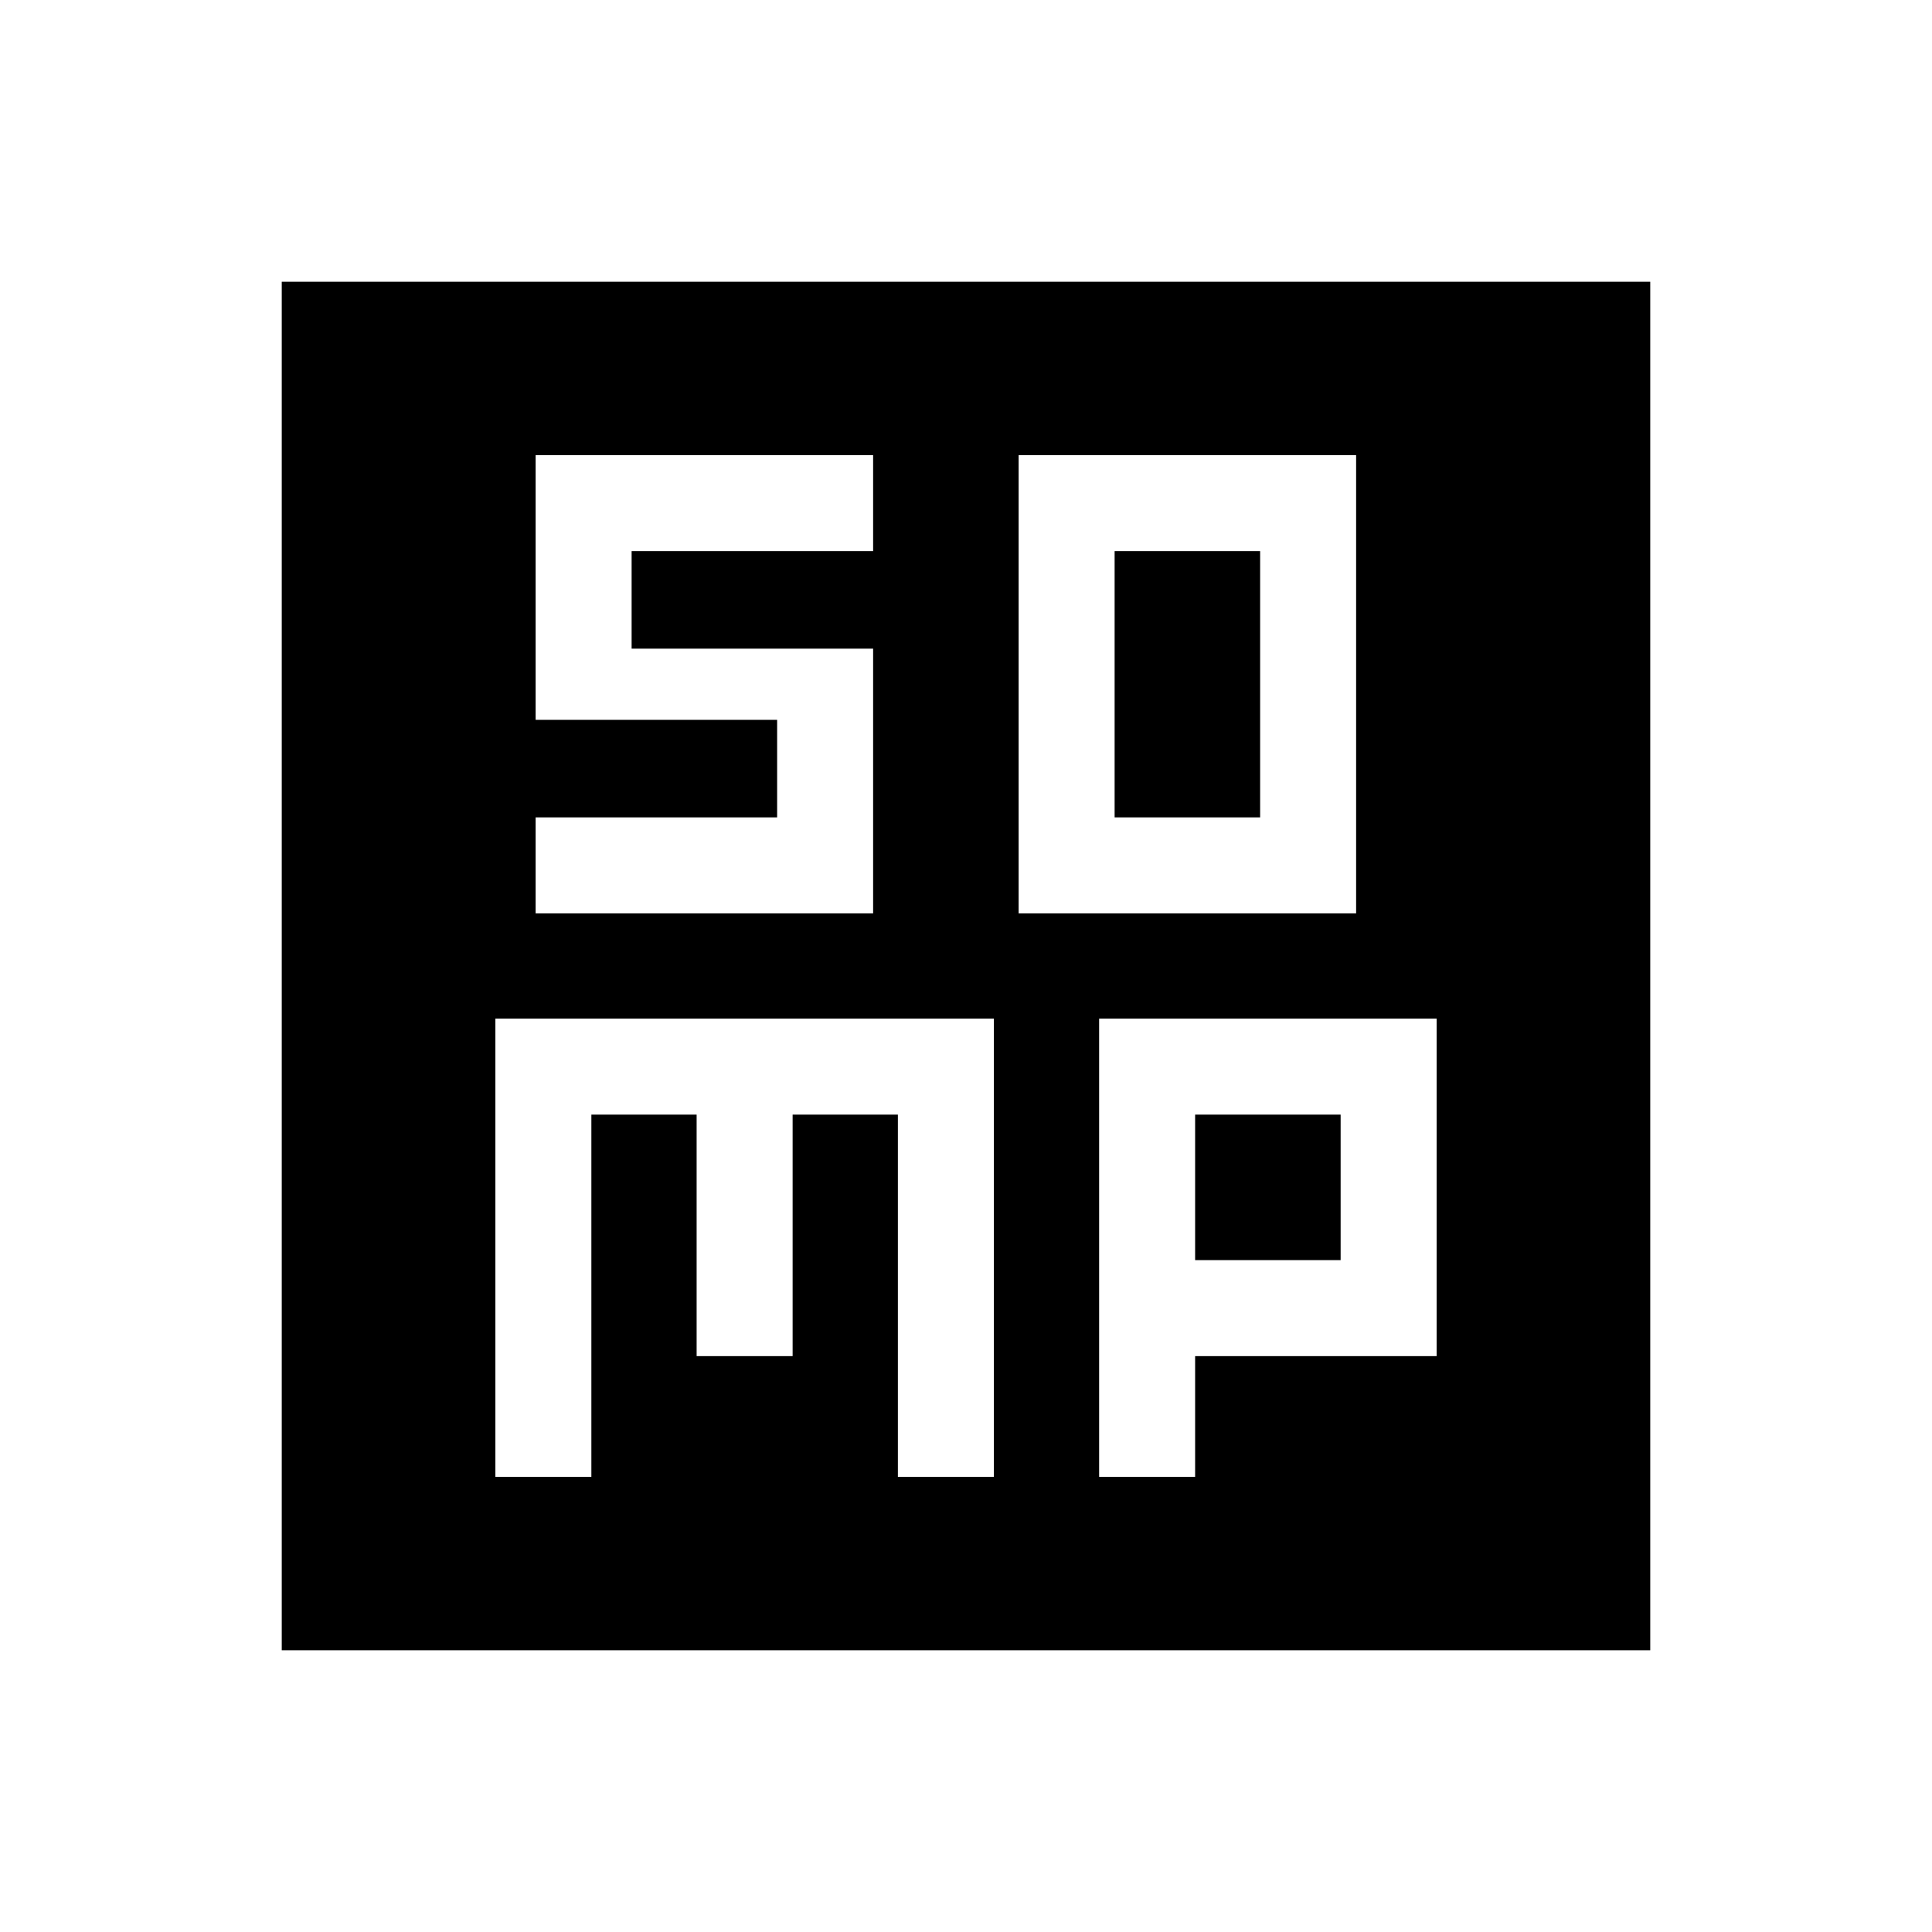 <svg xmlns="http://www.w3.org/2000/svg" height="24" viewBox="0 -960 960 960" width="24"><path d="M506.15-506.15h167.7v-227.7h-167.7v227.7Zm47.7-47.7v-132.3h72.3v132.3h-72.3Zm-307.7 327.7h47.7v-180h52.3v120h47.7v-120h52.3v180h47.7v-227.7h-247.7v227.7Zm300 0h47.7v-60h120v-167.7h-167.7v227.7Zm47.7-107.7v-72.3h72.3v72.3h-72.3ZM140-140v-680h680v680H140Zm126.15-366.15h167.7v-131.54h-120v-48.46h120v-47.7h-167.7v131.54h120v48.46h-120v47.7Z"/></svg>